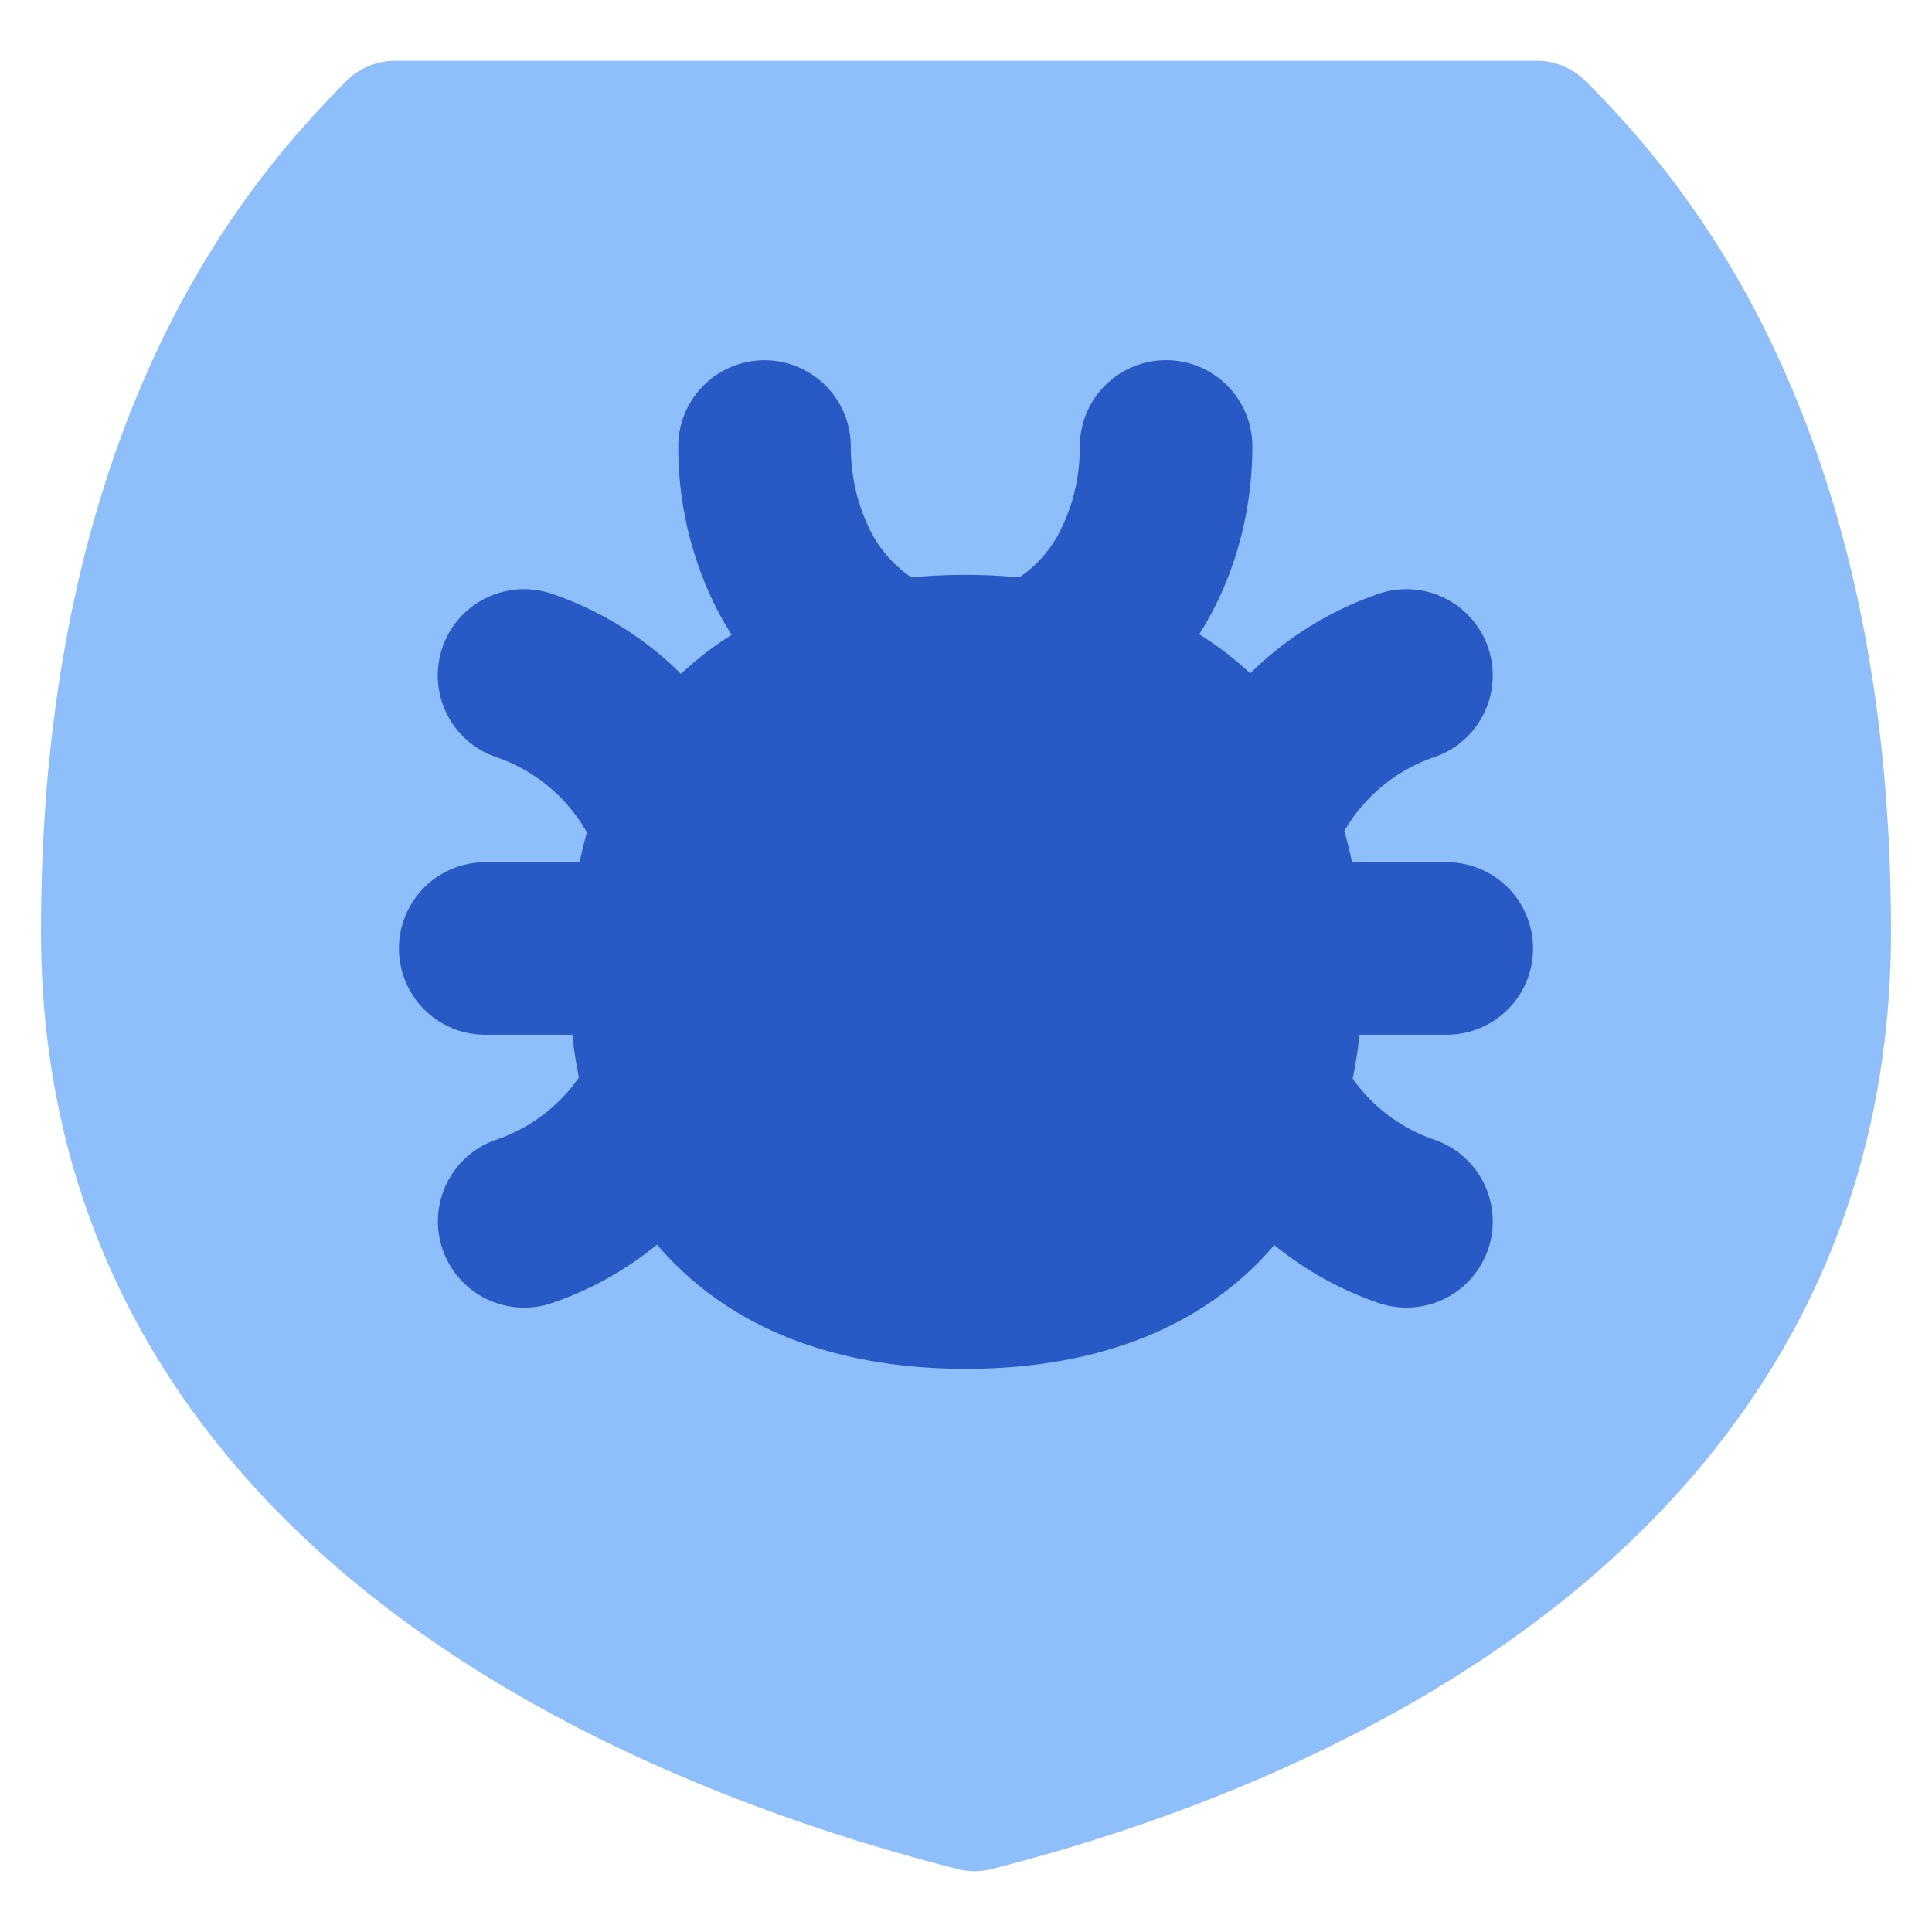 <svg xmlns="http://www.w3.org/2000/svg" fill="none" viewBox="0 0 14 14" id="Bug-Antivirus-Shield--Streamline-Flex">
  <desc>
    Bug Antivirus Shield Streamline Icon: https://streamlinehq.com
  </desc>
  <g id="bug-antivirus-shield--code-bug-security-programming-secure-computer-antivirus-shield-protection-malware">
    <path id="Union" fill="#8fbffa" fill-rule="evenodd" d="M2.865 0.44a0.5 0.5 0 0 0 -0.358 0.15c-0.27 0.277 -0.832 0.85 -1.32 1.847 -0.486 0.995 -0.89 2.39 -0.89 4.312 0 2.308 1.157 3.889 2.557 4.941 1.385 1.042 3.025 1.584 4.085 1.854a0.5 0.5 0 0 0 0.247 0c1.062 -0.27 2.673 -0.814 4.027 -1.857 1.37 -1.056 2.49 -2.636 2.49 -4.938 0 -1.921 -0.403 -3.317 -0.89 -4.312A6.75 6.75 0 0 0 11.492 0.59a0.5 0.5 0 0 0 -0.357 -0.15H2.864Z" clip-rule="evenodd" stroke-width="1"></path>
    <path id="Union_2" fill="#2859c5" fill-rule="evenodd" d="M8.45 2.61c0.346 0 0.625 0.28 0.625 0.625 0 0.377 -0.08 0.753 -0.237 1.09a2.341 2.341 0 0 1 -0.148 0.271c0.132 0.082 0.255 0.177 0.37 0.283a2.462 2.462 0 0 1 0.93 -0.576 0.625 0.625 0 1 1 0.404 1.183 1.203 1.203 0 0 0 -0.653 0.537c0.022 0.074 0.04 0.148 0.056 0.225h0.687a0.625 0.625 0 1 1 0 1.25h-0.632a3.536 3.536 0 0 1 -0.05 0.318 1.203 1.203 0 0 0 0.592 0.443 0.625 0.625 0 1 1 -0.404 1.183 2.452 2.452 0 0 1 -0.756 -0.42c-0.039 0.046 -0.08 0.09 -0.122 0.133 -0.523 0.523 -1.26 0.764 -2.113 0.764 -0.852 0 -1.59 -0.24 -2.112 -0.764a2.334 2.334 0 0 1 -0.126 -0.136 2.452 2.452 0 0 1 -0.76 0.423 0.625 0.625 0 1 1 -0.405 -1.183 1.203 1.203 0 0 0 0.599 -0.451 3.452 3.452 0 0 1 -0.048 -0.31h-0.631a0.625 0.625 0 0 1 0 -1.25H4.2a3.15 3.15 0 0 1 0.053 -0.216 1.202 1.202 0 0 0 -0.658 -0.546A0.625 0.625 0 1 1 4 4.303a2.453 2.453 0 0 1 0.935 0.58 2.36 2.36 0 0 1 0.367 -0.283 2.341 2.341 0 0 1 -0.15 -0.274 2.596 2.596 0 0 1 -0.237 -1.09 0.625 0.625 0 1 1 1.25 -0.001c0 0.204 0.044 0.399 0.12 0.564a0.902 0.902 0 0 0 0.319 0.385 4.18 4.18 0 0 1 0.783 0 0.902 0.902 0 0 0 0.318 -0.385c0.077 -0.165 0.12 -0.36 0.12 -0.564 0 -0.345 0.28 -0.625 0.625 -0.625Z" clip-rule="evenodd" stroke-width="1"></path>
  </g>
</svg>